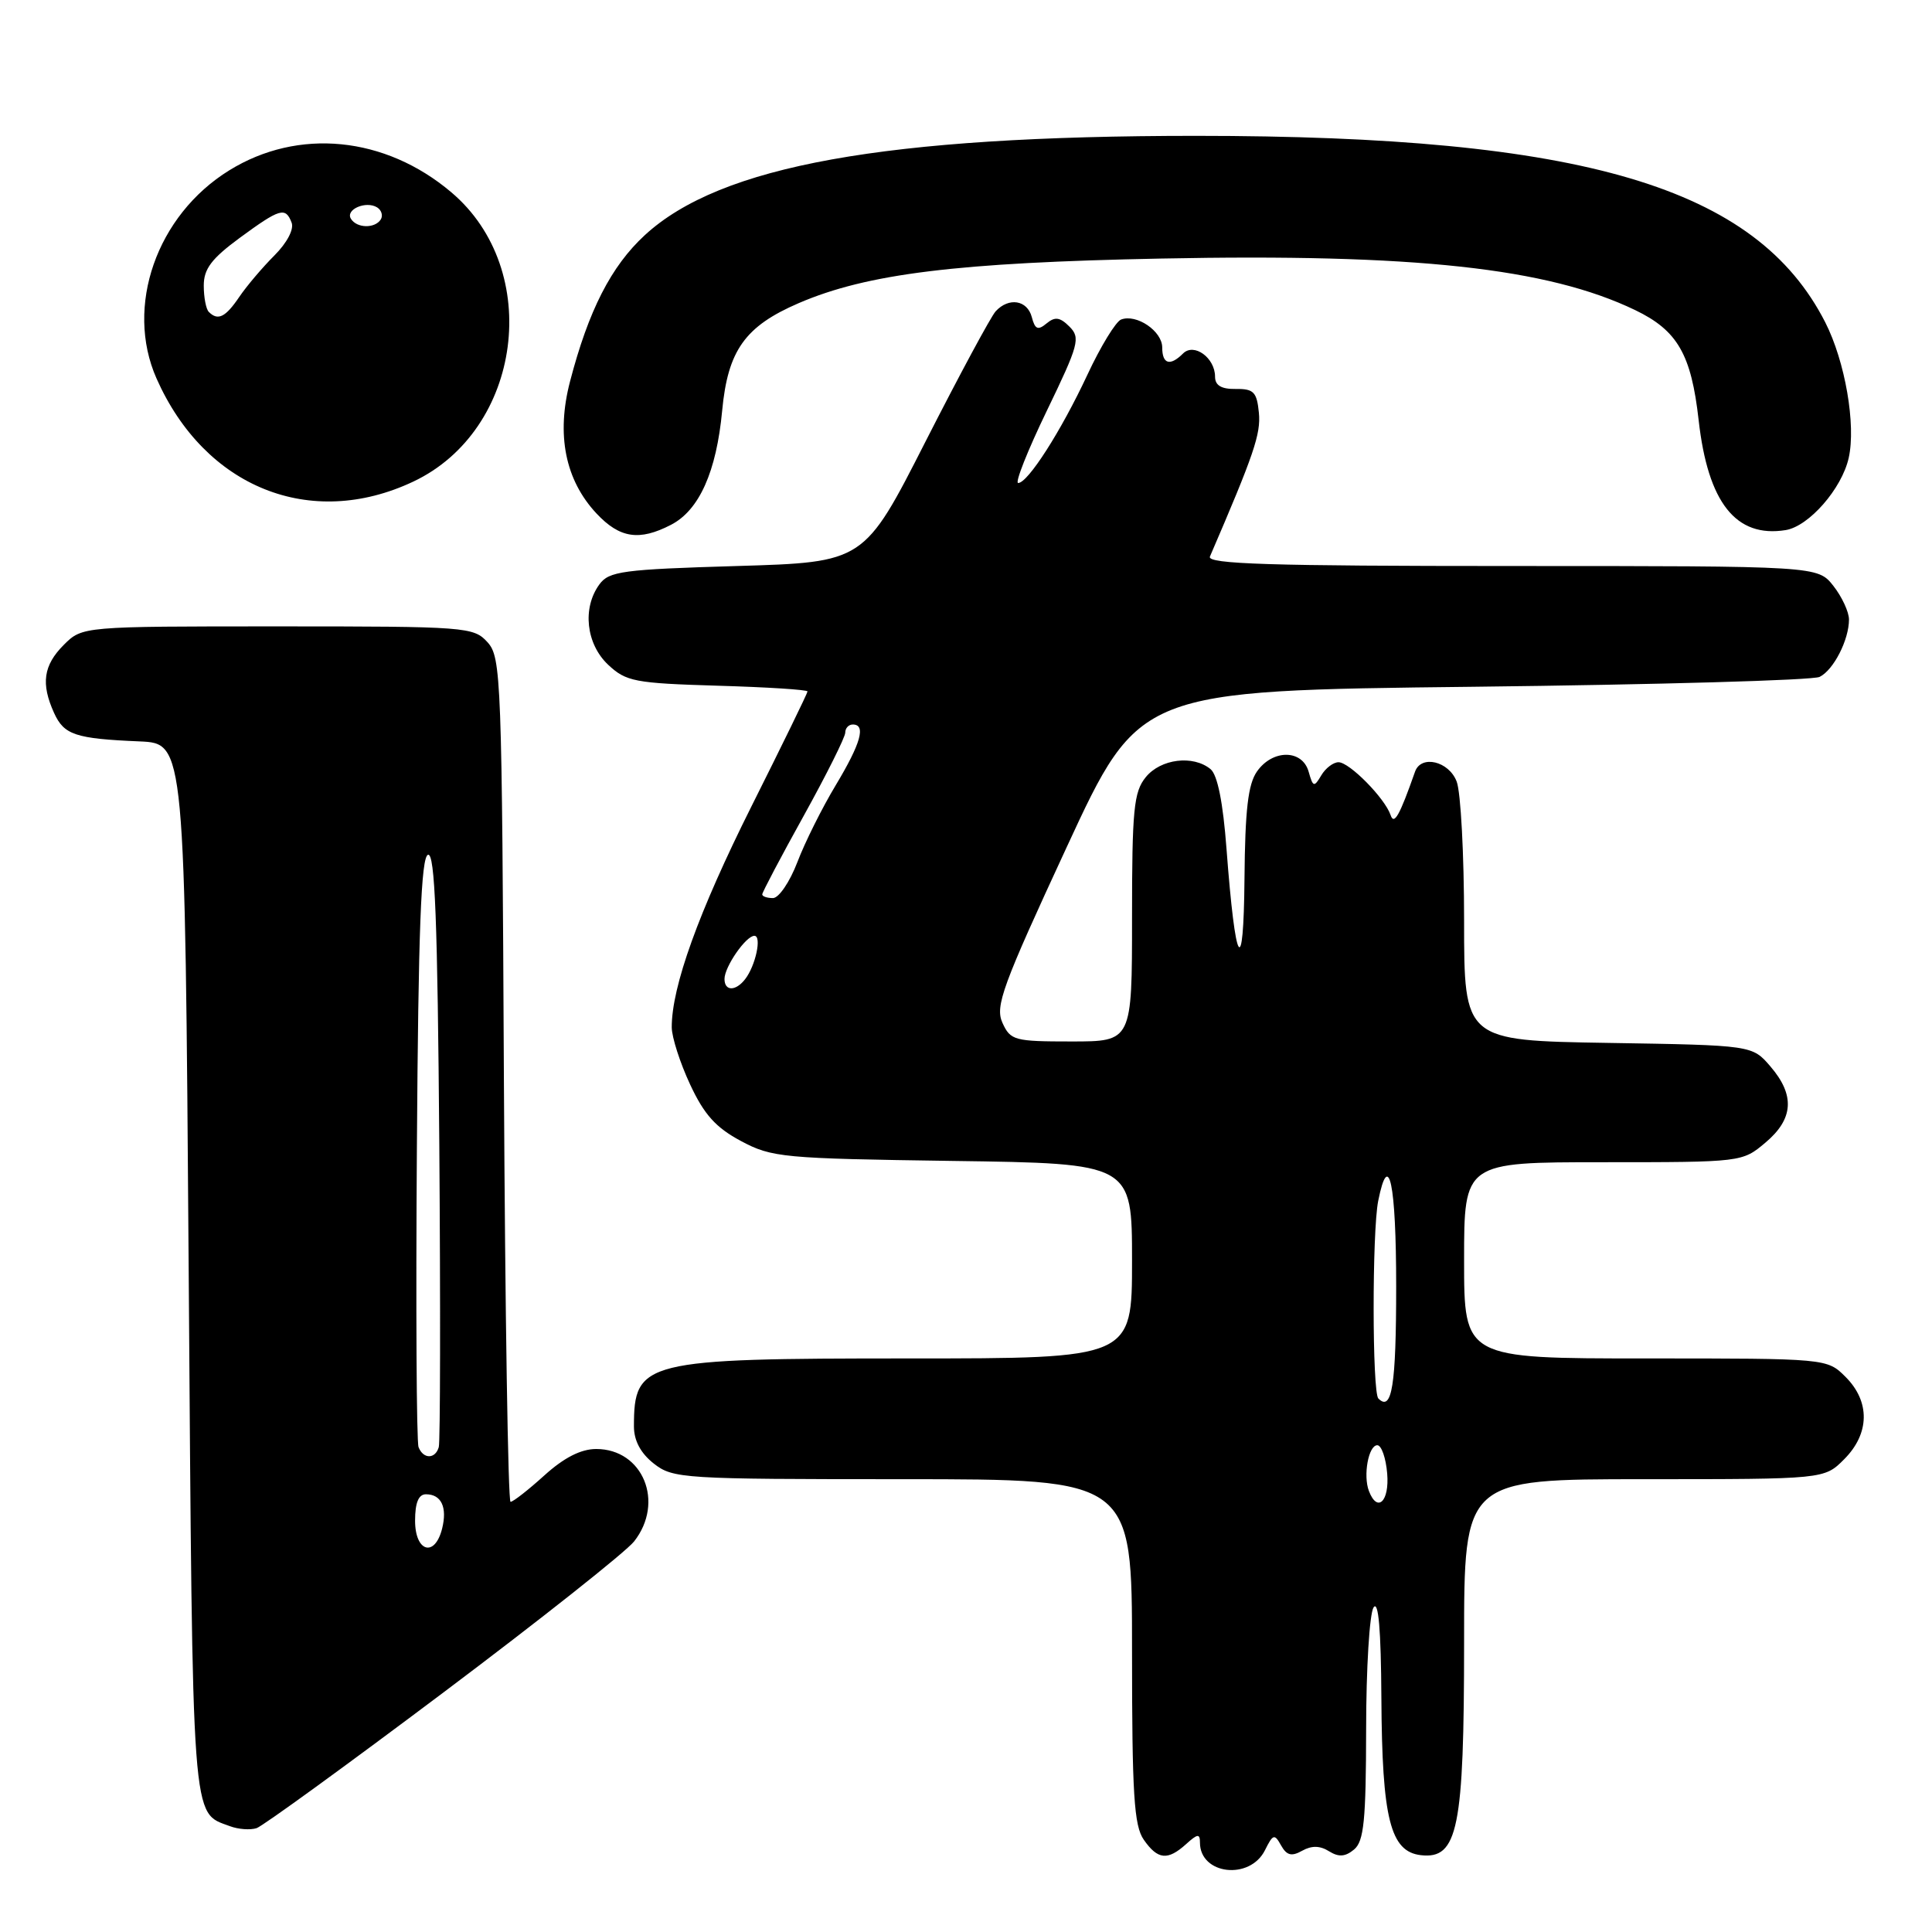 <?xml version="1.0" encoding="UTF-8" standalone="no"?>
<!DOCTYPE svg PUBLIC "-//W3C//DTD SVG 1.1//EN" "http://www.w3.org/Graphics/SVG/1.1/DTD/svg11.dtd" >
<svg xmlns="http://www.w3.org/2000/svg" xmlns:xlink="http://www.w3.org/1999/xlink" version="1.1" viewBox="0 0 256 256">
 <g >
 <path fill="currentColor"
d=" M 167.62 245.15 C 168.68 243.02 168.88 242.96 169.75 244.53 C 170.50 245.86 171.14 246.02 172.55 245.23 C 173.80 244.53 174.91 244.55 176.10 245.30 C 177.39 246.10 178.25 246.04 179.42 245.07 C 180.73 243.98 181.00 241.23 181.02 229.13 C 181.02 221.08 181.47 213.82 182.00 213.00 C 182.65 211.99 182.99 215.90 183.04 225.00 C 183.13 240.99 184.22 245.35 188.27 245.82 C 193.18 246.38 194.00 242.33 194.00 217.53 C 194.00 196.00 194.00 196.00 217.86 196.00 C 241.73 196.00 241.73 196.00 244.36 193.36 C 247.75 189.97 247.83 185.73 244.55 182.45 C 242.09 180.00 242.09 180.00 218.05 180.00 C 194.00 180.00 194.00 180.00 194.00 167.00 C 194.00 154.00 194.00 154.00 212.42 154.00 C 230.78 154.00 230.86 153.99 233.92 151.41 C 237.66 148.27 237.87 145.12 234.59 141.31 C 232.18 138.50 232.18 138.50 213.09 138.19 C 194.00 137.88 194.00 137.88 194.00 122.00 C 194.00 113.27 193.56 104.98 193.02 103.57 C 191.99 100.85 188.30 99.98 187.50 102.25 C 185.44 108.11 184.72 109.38 184.26 108.00 C 183.50 105.76 178.81 101.00 177.36 101.00 C 176.67 101.00 175.63 101.79 175.07 102.75 C 174.12 104.35 173.98 104.30 173.40 102.25 C 172.56 99.28 168.63 99.27 166.56 102.22 C 165.37 103.91 164.98 107.33 164.90 116.47 C 164.78 129.96 163.70 128.14 162.52 112.49 C 162.06 106.35 161.33 102.69 160.41 101.92 C 158.10 100.01 153.79 100.54 151.81 102.99 C 150.23 104.94 150.00 107.28 150.00 121.61 C 150.00 138.00 150.00 138.00 141.98 138.00 C 134.41 138.00 133.89 137.86 132.83 135.53 C 131.83 133.33 132.81 130.67 141.33 112.28 C 150.95 91.50 150.95 91.50 195.23 91.00 C 219.58 90.72 240.23 90.14 241.11 89.69 C 242.96 88.78 245.00 84.78 245.00 82.09 C 245.00 81.09 244.07 79.08 242.93 77.63 C 240.85 75.00 240.85 75.00 200.32 75.00 C 168.27 75.00 159.90 74.74 160.32 73.75 C 166.16 60.20 167.08 57.50 166.81 54.70 C 166.54 51.94 166.12 51.51 163.75 51.54 C 161.83 51.57 161.00 51.07 161.00 49.91 C 161.00 47.41 158.21 45.39 156.76 46.84 C 155.04 48.56 154.00 48.25 154.00 46.04 C 154.00 43.87 150.59 41.56 148.55 42.34 C 147.85 42.61 145.83 45.91 144.08 49.67 C 140.60 57.12 136.20 64.00 134.91 64.00 C 134.46 64.00 136.16 59.70 138.70 54.45 C 142.95 45.66 143.19 44.76 141.71 43.28 C 140.45 42.02 139.79 41.93 138.67 42.86 C 137.53 43.81 137.14 43.64 136.72 42.02 C 136.12 39.75 133.67 39.36 131.93 41.25 C 131.30 41.94 127.12 49.70 122.64 58.50 C 114.50 74.50 114.50 74.50 97.67 75.00 C 82.49 75.45 80.69 75.69 79.42 77.44 C 77.13 80.57 77.66 85.33 80.58 88.08 C 82.96 90.31 84.09 90.53 95.08 90.86 C 101.64 91.05 107.00 91.39 107.00 91.62 C 107.00 91.84 103.65 98.71 99.56 106.87 C 92.56 120.86 88.99 130.76 89.01 136.14 C 89.02 137.44 90.11 140.84 91.44 143.69 C 93.30 147.69 94.85 149.41 98.18 151.19 C 102.28 153.38 103.70 153.51 126.25 153.83 C 150.00 154.16 150.00 154.16 150.00 167.08 C 150.00 180.00 150.00 180.00 120.45 180.00 C 85.28 180.00 84.00 180.32 84.00 189.01 C 84.00 190.89 84.89 192.56 86.63 193.93 C 89.17 195.92 90.43 196.00 119.63 196.00 C 150.00 196.00 150.00 196.00 150.00 218.78 C 150.00 237.77 150.26 241.92 151.56 243.78 C 153.41 246.43 154.72 246.56 157.17 244.35 C 158.68 242.98 159.00 242.94 159.00 244.15 C 159.00 248.41 165.62 249.18 167.62 245.15 Z  M 58.77 224.25 C 71.57 214.63 82.93 205.63 84.02 204.25 C 88.10 199.06 85.20 192.00 79.00 192.00 C 76.98 192.00 74.74 193.14 72.13 195.50 C 70.00 197.43 67.99 199.00 67.65 199.00 C 67.32 199.00 66.93 173.85 66.77 143.10 C 66.51 89.75 66.41 87.11 64.60 85.10 C 62.75 83.07 61.85 83.00 36.80 83.00 C 10.91 83.00 10.91 83.00 8.45 85.45 C 5.75 88.16 5.40 90.59 7.17 94.48 C 8.49 97.38 9.99 97.88 18.50 98.24 C 24.50 98.50 24.50 98.50 25.00 168.10 C 25.54 242.71 25.34 240.07 30.47 241.98 C 31.58 242.40 33.17 242.51 34.00 242.24 C 34.83 241.96 45.97 233.87 58.77 224.25 Z  M 88.91 69.54 C 92.65 67.61 94.93 62.51 95.69 54.42 C 96.44 46.43 98.72 43.23 105.85 40.16 C 114.92 36.26 126.86 34.79 153.83 34.26 C 187.44 33.59 205.08 35.51 216.67 41.09 C 222.28 43.79 224.10 46.95 225.08 55.68 C 226.31 66.61 230.02 71.30 236.61 70.24 C 239.69 69.74 244.04 64.77 244.96 60.69 C 245.95 56.31 244.49 47.88 241.85 42.70 C 232.70 24.77 209.82 18.00 158.45 18.00 C 117.21 18.01 95.46 21.93 85.44 31.16 C 80.98 35.27 77.98 41.14 75.53 50.55 C 73.69 57.60 74.89 63.60 79.03 68.03 C 82.11 71.32 84.70 71.72 88.91 69.54 Z  M 54.75 63.82 C 69.20 57.01 72.00 35.78 59.79 25.47 C 51.02 18.05 39.52 16.92 30.38 22.57 C 20.75 28.52 16.52 40.61 20.74 50.15 C 27.14 64.60 41.15 70.24 54.75 63.82 Z  M 181.39 197.57 C 180.60 195.51 181.33 191.50 182.50 191.50 C 183.05 191.50 183.64 193.19 183.81 195.25 C 184.12 198.96 182.51 200.50 181.39 197.57 Z  M 182.64 185.31 C 181.82 184.48 181.80 163.23 182.62 159.12 C 184.02 152.14 185.00 156.81 185.00 170.44 C 185.00 183.59 184.44 187.11 182.64 185.31 Z  M 96.00 129.72 C 96.00 128.10 98.84 124.00 99.96 124.00 C 100.97 124.00 100.12 127.97 98.73 129.75 C 97.47 131.37 96.00 131.35 96.00 129.72 Z  M 101.00 118.51 C 101.00 118.24 103.47 113.55 106.50 108.09 C 109.53 102.62 112.00 97.67 112.00 97.08 C 112.00 96.48 112.45 96.00 113.00 96.00 C 114.78 96.00 114.07 98.50 110.73 104.06 C 108.93 107.05 106.64 111.64 105.65 114.25 C 104.65 116.86 103.20 119.00 102.42 119.00 C 101.64 119.00 101.00 118.78 101.00 118.51 Z  M 55.00 201.50 C 55.00 199.12 55.46 198.00 56.44 198.00 C 58.48 198.00 59.29 199.72 58.58 202.56 C 57.61 206.41 55.00 205.64 55.00 201.50 Z  M 55.46 191.75 C 55.19 191.06 55.09 173.21 55.24 152.08 C 55.43 123.19 55.80 113.57 56.71 113.26 C 57.63 112.96 57.98 121.95 58.21 151.68 C 58.37 173.03 58.34 191.06 58.14 191.75 C 57.68 193.36 56.08 193.36 55.46 191.75 Z  M 27.67 41.33 C 27.30 40.97 27.00 39.40 27.00 37.84 C 27.00 35.63 28.03 34.27 31.75 31.53 C 37.11 27.60 37.83 27.39 38.64 29.50 C 38.98 30.38 38.03 32.18 36.36 33.85 C 34.79 35.42 32.69 37.89 31.70 39.35 C 29.88 42.04 28.87 42.54 27.67 41.33 Z  M 46.50 28.99 C 45.74 27.76 48.49 26.57 49.97 27.48 C 50.55 27.84 50.77 28.56 50.46 29.07 C 49.69 30.30 47.28 30.26 46.50 28.99 Z "/>
</g>
</svg>